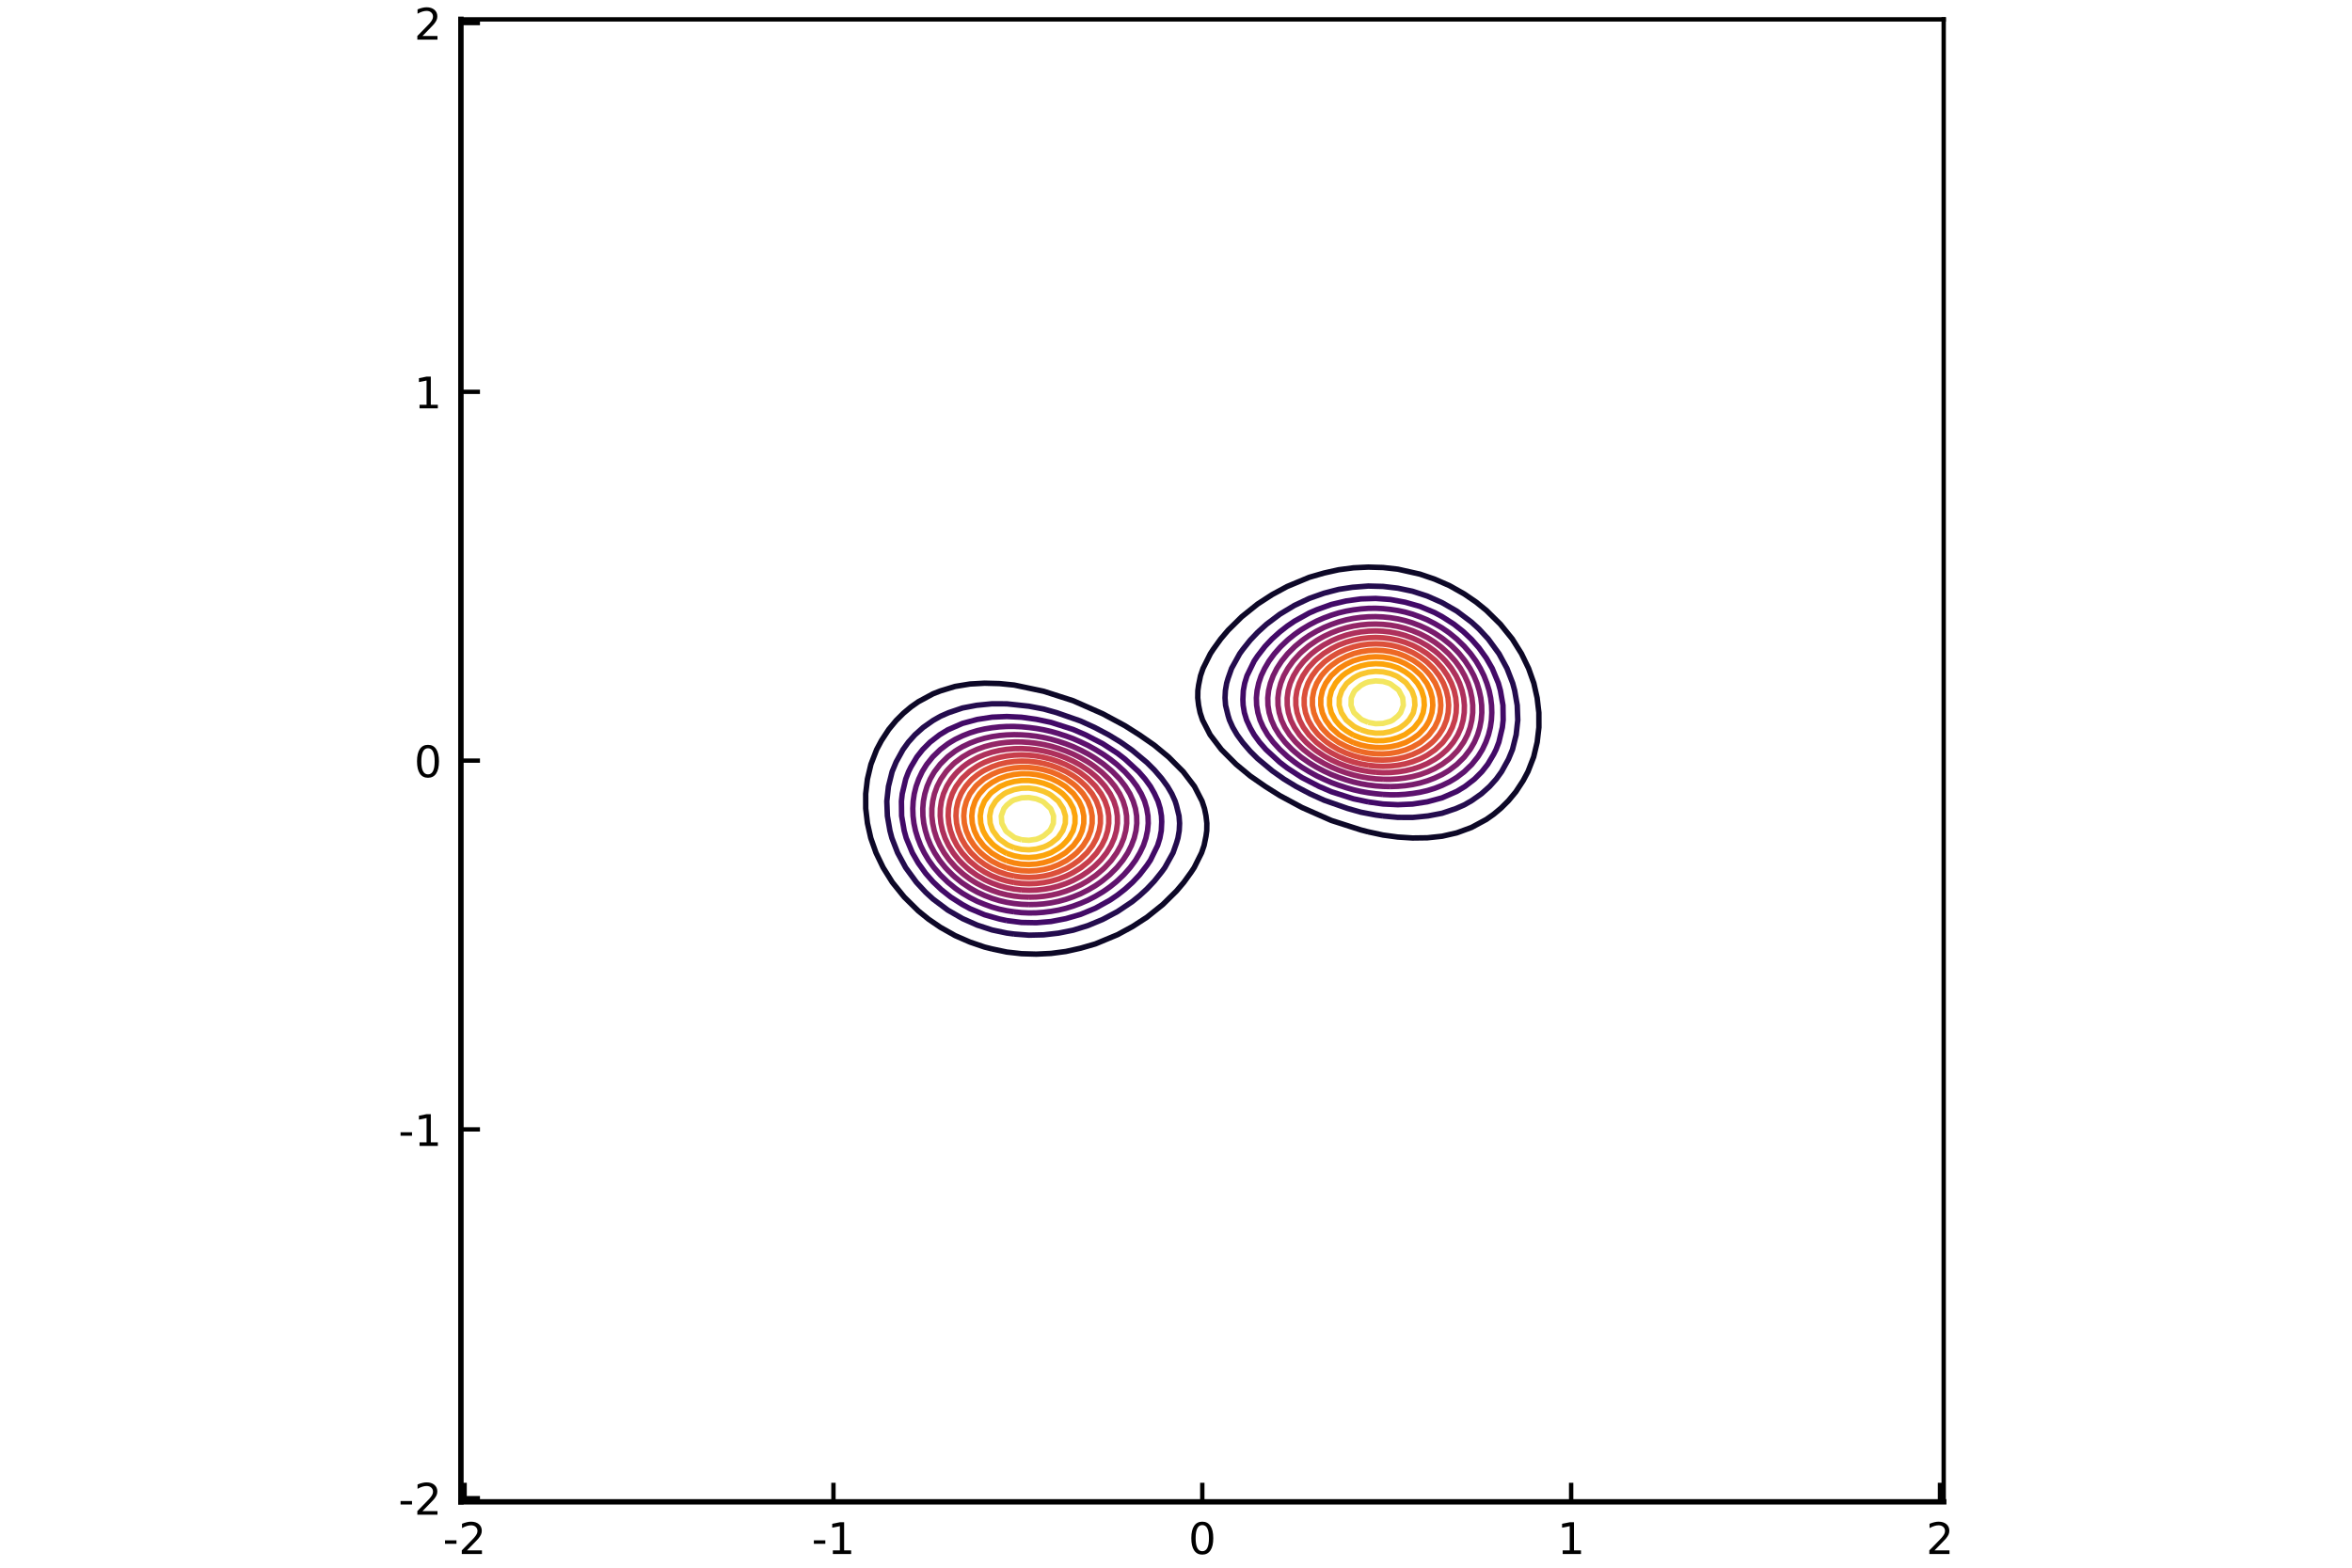 <?xml version="1.0" encoding="utf-8" standalone="no"?>
<!DOCTYPE svg PUBLIC "-//W3C//DTD SVG 1.1//EN"
  "http://www.w3.org/Graphics/SVG/1.1/DTD/svg11.dtd">
<!-- Created with matplotlib (https://matplotlib.org/) -->
<svg height="288pt" version="1.1" viewBox="0 0 432 288" width="432pt" xmlns="http://www.w3.org/2000/svg" xmlns:xlink="http://www.w3.org/1999/xlink">
 <defs>
  <style type="text/css">
*{stroke-linecap:butt;stroke-linejoin:round;}
  </style>
 </defs>
 <g id="figure_1">
  <g id="patch_1">
   <path d="M 0 288 
L 432 288 
L 432 0 
L 0 0 
z
" style="fill:#ffffff;"/>
  </g>
  <g id="axes_1">
   <g id="patch_2">
    <path d="M 84.657 275.905 
L 357.004 275.905 
L 357.004 3.558 
L 84.657 3.558 
z
" style="fill:#ffffff;"/>
   </g>
   <g id="LineCollection_1">
    <path clip-path="url(#pd4a6c0d72e)" d="M 352.939 126.86 
" style="fill:none;stroke:#000004;"/>
   </g>
   <g id="LineCollection_2">
    <path clip-path="url(#pd4a6c0d72e)" d="M 182.214 174.329 
L 184.924 174.901 
L 187.634 175.204 
L 190.344 175.283 
L 193.054 175.152 
L 195.764 174.797 
L 198.474 174.194 
L 201.184 173.409 
L 205.249 171.717 
L 208.014 170.218 
L 210.669 168.498 
L 213.591 166.154 
L 216.088 163.686 
L 217.443 162.085 
L 218.798 160.207 
L 219.345 159.379 
L 220.697 156.669 
L 221.162 155.314 
L 221.508 153.618 
L 221.648 152.604 
L 221.667 151.249 
L 221.508 149.87 
L 221.234 148.539 
L 220.786 147.184 
L 219.391 144.474 
L 217.326 141.764 
L 214.622 139.054 
L 212.023 136.904 
L 209.261 134.989 
L 206.604 133.31 
L 202.539 131.125 
L 197.119 128.734 
L 191.699 126.995 
L 186.279 125.849 
L 183.569 125.579 
L 180.859 125.508 
L 178.149 125.661 
L 175.44 126.102 
L 172.73 126.928 
L 171.375 127.458 
L 168.665 128.923 
L 167.31 129.877 
L 165.955 131.013 
L 164.6 132.361 
L 163.245 133.997 
L 161.89 136.066 
L 161.019 137.699 
L 159.967 140.409 
L 159.323 143.119 
L 159.006 145.829 
L 159.011 148.539 
L 159.329 151.249 
L 159.938 153.959 
L 160.899 156.669 
L 162.207 159.379 
L 163.899 162.089 
L 166.089 164.799 
L 168.665 167.339 
L 170.547 168.863 
L 172.73 170.355 
L 175.44 171.882 
L 178.149 173.064 
L 180.859 173.991 
L 182.214 174.329 
L 182.214 174.329 
" style="fill:none;stroke:#0d0827;"/>
    <path clip-path="url(#pd4a6c0d72e)" d="M 251.317 152.819 
L 254.027 153.406 
L 256.737 153.774 
L 259.447 153.946 
L 262.157 153.91 
L 264.867 153.624 
L 267.577 153.002 
L 270.287 152.006 
L 272.997 150.541 
L 274.352 149.586 
L 275.707 148.451 
L 277.062 147.102 
L 278.417 145.467 
L 279.772 143.397 
L 280.643 141.764 
L 281.695 139.054 
L 282.338 136.344 
L 282.656 133.634 
L 282.65 130.925 
L 282.333 128.215 
L 281.724 125.505 
L 280.762 122.795 
L 279.455 120.085 
L 277.762 117.375 
L 275.572 114.665 
L 272.997 112.125 
L 271.114 110.6 
L 268.932 109.108 
L 266.222 107.582 
L 263.512 106.399 
L 260.802 105.472 
L 256.737 104.562 
L 254.027 104.26 
L 251.317 104.181 
L 248.607 104.311 
L 245.897 104.667 
L 243.188 105.27 
L 240.478 106.055 
L 236.413 107.747 
L 233.647 109.245 
L 230.993 110.965 
L 228.071 113.31 
L 225.573 115.777 
L 224.218 117.378 
L 222.863 119.256 
L 222.317 120.085 
L 220.965 122.795 
L 220.5 124.15 
L 220.153 125.845 
L 220.014 126.86 
L 219.994 128.215 
L 220.153 129.593 
L 220.427 130.925 
L 220.875 132.28 
L 222.27 134.989 
L 224.335 137.699 
L 227.039 140.409 
L 229.638 142.559 
L 232.4 144.474 
L 235.058 146.154 
L 239.123 148.339 
L 244.543 150.73 
L 249.962 152.468 
L 251.317 152.819 
L 251.317 152.819 
" style="fill:none;stroke:#0d0827;"/>
   </g>
   <g id="LineCollection_3">
    <path clip-path="url(#pd4a6c0d72e)" d="M 186.279 171.592 
L 188.989 171.801 
L 191.699 171.737 
L 194.409 171.428 
L 197.119 170.882 
L 199.829 170.036 
L 202.539 168.907 
L 205.249 167.464 
L 207.959 165.645 
L 209.314 164.545 
L 210.669 163.299 
L 212.023 161.868 
L 213.378 160.175 
L 213.955 159.379 
L 215.457 156.669 
L 216.088 154.878 
L 216.358 153.959 
L 216.591 152.604 
L 216.658 151.249 
L 216.557 149.894 
L 216.088 147.985 
L 215.841 147.184 
L 215.235 145.829 
L 214.44 144.474 
L 213.378 143.018 
L 212.023 141.444 
L 210.669 140.094 
L 207.959 137.835 
L 205.841 136.344 
L 203.617 134.989 
L 201.051 133.634 
L 198.474 132.459 
L 194.087 130.925 
L 191.699 130.254 
L 188.989 129.738 
L 184.924 129.303 
L 182.214 129.29 
L 179.373 129.57 
L 176.794 130.061 
L 174.245 130.925 
L 172.73 131.588 
L 171.375 132.362 
L 169.566 133.634 
L 168.053 134.989 
L 166.84 136.344 
L 165.86 137.699 
L 164.6 139.98 
L 163.861 141.764 
L 163.183 144.474 
L 162.885 147.184 
L 162.987 149.894 
L 163.456 152.604 
L 163.817 153.959 
L 164.869 156.669 
L 166.338 159.379 
L 168.322 162.089 
L 170.02 163.921 
L 171.375 165.162 
L 174.085 167.197 
L 176.794 168.754 
L 179.504 169.957 
L 182.214 170.843 
L 184.924 171.412 
L 186.279 171.592 
L 186.279 171.592 
" style="fill:none;stroke:#240c4e;"/>
    <path clip-path="url(#pd4a6c0d72e)" d="M 254.027 149.905 
L 256.737 150.16 
L 259.447 150.173 
L 262.288 149.894 
L 264.867 149.403 
L 267.416 148.539 
L 268.932 147.875 
L 270.287 147.102 
L 272.095 145.829 
L 273.608 144.474 
L 274.822 143.119 
L 275.801 141.764 
L 277.062 139.483 
L 277.801 137.699 
L 278.479 134.989 
L 278.776 132.28 
L 278.675 129.57 
L 278.206 126.86 
L 277.844 125.505 
L 276.792 122.795 
L 275.323 120.085 
L 273.34 117.375 
L 271.642 115.543 
L 270.287 114.301 
L 267.577 112.267 
L 264.867 110.709 
L 262.157 109.506 
L 259.447 108.621 
L 256.737 108.052 
L 254.027 107.732 
L 251.317 107.661 
L 248.4 107.89 
L 245.897 108.272 
L 243.188 108.973 
L 240.478 109.936 
L 237.768 111.215 
L 235.058 112.847 
L 232.646 114.665 
L 230.993 116.164 
L 229.638 117.595 
L 228.283 119.289 
L 227.706 120.085 
L 226.205 122.795 
L 225.573 124.586 
L 225.303 125.505 
L 225.071 126.86 
L 225.004 128.215 
L 225.104 129.57 
L 225.573 131.478 
L 225.82 132.28 
L 226.427 133.634 
L 227.222 134.989 
L 228.283 136.445 
L 229.638 138.02 
L 230.993 139.37 
L 233.703 141.628 
L 235.821 143.119 
L 238.044 144.474 
L 240.611 145.829 
L 243.188 147.005 
L 247.574 148.539 
L 249.962 149.21 
L 252.672 149.726 
L 254.027 149.905 
L 254.027 149.905 
" style="fill:none;stroke:#240c4e;"/>
   </g>
   <g id="LineCollection_4">
    <path clip-path="url(#pd4a6c0d72e)" d="M 184.924 169.119 
L 187.634 169.464 
L 190.344 169.516 
L 193.054 169.288 
L 195.764 168.767 
L 198.474 167.98 
L 201.184 166.854 
L 203.894 165.35 
L 205.249 164.428 
L 206.604 163.368 
L 208.023 162.089 
L 209.314 160.716 
L 210.669 158.964 
L 211.302 158.024 
L 212.624 155.314 
L 213.043 153.959 
L 213.297 152.604 
L 213.378 150.949 
L 213.33 149.894 
L 213.101 148.539 
L 212.691 147.184 
L 212.023 145.743 
L 211.306 144.474 
L 210.323 143.119 
L 209.14 141.764 
L 206.604 139.429 
L 205.249 138.386 
L 202.539 136.626 
L 199.373 134.989 
L 197.119 134.017 
L 193.054 132.714 
L 190.344 132.144 
L 187.634 131.764 
L 184.924 131.63 
L 182.214 131.749 
L 179.504 132.165 
L 176.794 132.892 
L 174.085 134.075 
L 172.582 134.989 
L 170.827 136.344 
L 169.474 137.699 
L 168.407 139.054 
L 167.31 140.897 
L 166.878 141.764 
L 166.359 143.119 
L 165.718 145.829 
L 165.568 147.184 
L 165.605 149.894 
L 166.074 152.604 
L 166.451 153.959 
L 167.577 156.669 
L 168.665 158.556 
L 170.02 160.449 
L 171.375 161.992 
L 172.904 163.444 
L 174.621 164.799 
L 176.738 166.154 
L 178.149 166.923 
L 180.859 168.06 
L 183.569 168.828 
L 184.924 169.119 
L 184.924 169.119 
" style="fill:none;stroke:#420a67;"/>
    <path clip-path="url(#pd4a6c0d72e)" d="M 251.317 147.32 
L 254.027 147.7 
L 256.737 147.833 
L 259.447 147.714 
L 262.157 147.299 
L 264.867 146.572 
L 267.577 145.388 
L 269.079 144.474 
L 270.834 143.119 
L 272.188 141.764 
L 273.255 140.409 
L 274.352 138.567 
L 274.783 137.699 
L 275.303 136.344 
L 275.944 133.634 
L 276.094 132.28 
L 276.056 129.57 
L 275.588 126.86 
L 275.211 125.505 
L 274.085 122.795 
L 272.997 120.907 
L 271.642 119.014 
L 270.287 117.472 
L 268.758 116.02 
L 267.041 114.665 
L 264.924 113.31 
L 263.512 112.541 
L 260.802 111.404 
L 258.092 110.636 
L 255.382 110.134 
L 252.672 109.939 
L 249.962 110.026 
L 247.252 110.402 
L 244.543 111.045 
L 241.833 112.019 
L 240.478 112.609 
L 237.768 114.113 
L 236.413 115.035 
L 235.058 116.096 
L 233.638 117.375 
L 232.348 118.747 
L 230.993 120.499 
L 230.359 121.44 
L 229.037 124.15 
L 228.619 125.505 
L 228.365 126.86 
L 228.283 128.515 
L 228.332 129.57 
L 228.56 130.925 
L 228.97 132.28 
L 229.638 133.721 
L 230.356 134.989 
L 231.339 136.344 
L 232.522 137.699 
L 235.058 140.035 
L 236.413 141.077 
L 239.123 142.838 
L 242.288 144.474 
L 244.543 145.447 
L 248.607 146.749 
L 251.317 147.32 
L 251.317 147.32 
" style="fill:none;stroke:#420a67;"/>
   </g>
   <g id="LineCollection_5">
    <path clip-path="url(#pd4a6c0d72e)" d="M 186.279 167.511 
L 187.634 167.655 
L 188.989 167.717 
L 190.344 167.698 
L 191.699 167.6 
L 192.393 167.508 
L 193.054 167.429 
L 194.409 167.192 
L 195.764 166.87 
L 197.119 166.454 
L 197.92 166.154 
L 198.474 165.952 
L 199.829 165.366 
L 200.922 164.799 
L 201.184 164.661 
L 202.539 163.855 
L 203.146 163.444 
L 203.894 162.908 
L 204.917 162.089 
L 205.249 161.798 
L 206.371 160.734 
L 206.604 160.483 
L 207.58 159.379 
L 207.959 158.871 
L 208.579 158.024 
L 209.314 156.771 
L 209.374 156.669 
L 210.02 155.314 
L 210.475 153.959 
L 210.669 153.04 
L 210.767 152.604 
L 210.899 151.249 
L 210.852 149.894 
L 210.669 148.832 
L 210.622 148.539 
L 210.227 147.184 
L 209.626 145.829 
L 209.314 145.307 
L 208.83 144.474 
L 207.959 143.312 
L 207.814 143.119 
L 206.604 141.792 
L 206.578 141.764 
L 205.249 140.539 
L 205.1 140.409 
L 203.894 139.458 
L 203.335 139.054 
L 202.539 138.511 
L 201.204 137.699 
L 201.184 137.688 
L 199.829 136.935 
L 198.579 136.344 
L 198.474 136.293 
L 197.119 135.698 
L 195.764 135.2 
L 195.091 134.989 
L 194.409 134.758 
L 193.054 134.374 
L 191.699 134.065 
L 190.344 133.824 
L 188.989 133.648 
L 188.831 133.634 
L 187.634 133.517 
L 186.279 133.454 
L 184.924 133.461 
L 183.569 133.541 
L 182.759 133.634 
L 182.214 133.693 
L 180.859 133.912 
L 179.504 134.223 
L 178.149 134.642 
L 177.265 134.989 
L 176.794 135.175 
L 175.44 135.828 
L 174.573 136.344 
L 174.085 136.653 
L 172.73 137.682 
L 172.709 137.699 
L 171.375 138.988 
L 171.313 139.054 
L 170.231 140.409 
L 170.02 140.734 
L 169.386 141.764 
L 168.748 143.119 
L 168.665 143.352 
L 168.26 144.474 
L 167.925 145.829 
L 167.728 147.184 
L 167.656 148.539 
L 167.703 149.894 
L 167.866 151.249 
L 168.151 152.604 
L 168.568 153.959 
L 168.665 154.201 
L 169.09 155.314 
L 169.759 156.669 
L 170.02 157.106 
L 170.567 158.024 
L 171.375 159.143 
L 171.55 159.379 
L 172.722 160.734 
L 172.73 160.742 
L 174.085 162.056 
L 174.122 162.089 
L 175.44 163.166 
L 175.826 163.444 
L 176.794 164.111 
L 177.971 164.799 
L 178.149 164.902 
L 179.504 165.592 
L 180.859 166.146 
L 180.88 166.154 
L 182.214 166.637 
L 183.569 167.02 
L 184.924 167.307 
L 186.264 167.508 
L 186.279 167.511 
" style="fill:none;stroke:#5d126e;"/>
    <path clip-path="url(#pd4a6c0d72e)" d="M 254.027 145.946 
L 255.382 146.01 
L 256.737 146.003 
L 258.092 145.923 
L 258.903 145.829 
L 259.447 145.771 
L 260.802 145.551 
L 262.157 145.24 
L 263.512 144.821 
L 264.397 144.474 
L 264.867 144.289 
L 266.222 143.635 
L 267.089 143.119 
L 267.577 142.811 
L 268.932 141.782 
L 268.952 141.764 
L 270.287 140.476 
L 270.348 140.409 
L 271.43 139.054 
L 271.642 138.729 
L 272.276 137.699 
L 272.913 136.344 
L 272.997 136.112 
L 273.401 134.989 
L 273.737 133.634 
L 273.934 132.28 
L 274.005 130.925 
L 273.959 129.57 
L 273.795 128.215 
L 273.51 126.86 
L 273.093 125.505 
L 272.997 125.263 
L 272.572 124.15 
L 271.902 122.795 
L 271.642 122.358 
L 271.095 121.44 
L 270.287 120.321 
L 270.111 120.085 
L 268.94 118.73 
L 268.932 118.722 
L 267.577 117.408 
L 267.54 117.375 
L 266.222 116.297 
L 265.836 116.02 
L 264.867 115.352 
L 263.69 114.665 
L 263.512 114.562 
L 262.157 113.871 
L 260.802 113.317 
L 260.781 113.31 
L 259.447 112.826 
L 258.092 112.444 
L 256.737 112.156 
L 255.397 111.955 
L 255.382 111.953 
L 254.027 111.809 
L 252.672 111.747 
L 251.317 111.765 
L 249.962 111.864 
L 249.269 111.955 
L 248.607 112.034 
L 247.252 112.271 
L 245.897 112.593 
L 244.543 113.01 
L 243.742 113.31 
L 243.188 113.512 
L 241.833 114.097 
L 240.74 114.665 
L 240.478 114.803 
L 239.123 115.609 
L 238.516 116.02 
L 237.768 116.556 
L 236.745 117.375 
L 236.413 117.666 
L 235.291 118.73 
L 235.058 118.981 
L 234.082 120.085 
L 233.703 120.593 
L 233.083 121.44 
L 232.348 122.692 
L 232.287 122.795 
L 231.642 124.15 
L 231.187 125.505 
L 230.993 126.424 
L 230.895 126.86 
L 230.762 128.215 
L 230.81 129.57 
L 230.993 130.632 
L 231.039 130.925 
L 231.434 132.28 
L 232.036 133.634 
L 232.348 134.156 
L 232.831 134.989 
L 233.703 136.151 
L 233.847 136.344 
L 235.058 137.672 
L 235.084 137.699 
L 236.413 138.925 
L 236.561 139.054 
L 237.768 140.005 
L 238.326 140.409 
L 239.123 140.953 
L 240.458 141.764 
L 240.478 141.776 
L 241.833 142.528 
L 243.082 143.119 
L 243.188 143.17 
L 244.543 143.765 
L 245.897 144.263 
L 246.57 144.474 
L 247.252 144.705 
L 248.607 145.09 
L 249.962 145.399 
L 251.317 145.639 
L 252.672 145.816 
L 252.83 145.829 
L 254.027 145.946 
" style="fill:none;stroke:#5d126e;"/>
   </g>
   <g id="LineCollection_6">
    <path clip-path="url(#pd4a6c0d72e)" d="M 188.989 166.181 
L 190.344 166.154 
L 190.346 166.154 
L 191.699 166.05 
L 193.054 165.863 
L 194.409 165.59 
L 195.764 165.22 
L 196.973 164.799 
L 197.119 164.749 
L 198.474 164.196 
L 199.829 163.513 
L 199.952 163.444 
L 201.184 162.718 
L 202.102 162.089 
L 202.539 161.766 
L 203.785 160.734 
L 203.894 160.633 
L 205.143 159.379 
L 205.249 159.255 
L 206.249 158.024 
L 206.604 157.487 
L 207.136 156.669 
L 207.816 155.314 
L 207.959 154.927 
L 208.326 153.959 
L 208.654 152.604 
L 208.802 151.249 
L 208.771 149.894 
L 208.554 148.539 
L 208.138 147.184 
L 207.959 146.792 
L 207.532 145.829 
L 206.701 144.474 
L 206.604 144.348 
L 205.652 143.119 
L 205.249 142.692 
L 204.34 141.764 
L 203.894 141.37 
L 202.728 140.409 
L 202.539 140.267 
L 201.184 139.326 
L 200.75 139.054 
L 199.829 138.505 
L 198.474 137.801 
L 198.255 137.699 
L 197.119 137.173 
L 195.764 136.643 
L 194.855 136.344 
L 194.409 136.19 
L 193.054 135.799 
L 191.699 135.49 
L 190.344 135.255 
L 188.989 135.09 
L 187.634 134.994 
L 187.425 134.989 
L 186.279 134.963 
L 185.49 134.989 
L 184.924 135.007 
L 183.569 135.124 
L 182.214 135.322 
L 180.859 135.614 
L 179.504 136.013 
L 178.628 136.344 
L 178.149 136.529 
L 176.794 137.172 
L 175.897 137.699 
L 175.44 137.989 
L 174.085 139.021 
L 174.046 139.054 
L 172.73 140.357 
L 172.682 140.409 
L 171.645 141.764 
L 171.375 142.21 
L 170.855 143.119 
L 170.274 144.474 
L 170.02 145.316 
L 169.865 145.829 
L 169.604 147.184 
L 169.49 148.539 
L 169.514 149.894 
L 169.671 151.249 
L 169.967 152.604 
L 170.02 152.77 
L 170.381 153.959 
L 170.944 155.314 
L 171.375 156.125 
L 171.664 156.669 
L 172.552 158.024 
L 172.73 158.255 
L 173.632 159.379 
L 174.085 159.866 
L 174.956 160.734 
L 175.44 161.167 
L 176.592 162.089 
L 176.794 162.24 
L 178.149 163.14 
L 178.686 163.444 
L 179.504 163.897 
L 180.859 164.52 
L 181.6 164.799 
L 182.214 165.035 
L 183.569 165.454 
L 184.924 165.768 
L 186.279 165.989 
L 187.634 166.124 
L 188.363 166.154 
L 188.989 166.181 
" style="fill:none;stroke:#781c6d;"/>
    <path clip-path="url(#pd4a6c0d72e)" d="M 255.382 144.501 
L 256.172 144.474 
L 256.737 144.456 
L 258.092 144.34 
L 259.447 144.141 
L 260.802 143.85 
L 262.157 143.45 
L 263.033 143.119 
L 263.512 142.935 
L 264.867 142.292 
L 265.764 141.764 
L 266.222 141.474 
L 267.577 140.443 
L 267.616 140.409 
L 268.932 139.107 
L 268.979 139.054 
L 270.017 137.699 
L 270.287 137.253 
L 270.807 136.344 
L 271.388 134.989 
L 271.642 134.147 
L 271.796 133.634 
L 272.057 132.28 
L 272.171 130.925 
L 272.148 129.57 
L 271.99 128.215 
L 271.694 126.86 
L 271.642 126.694 
L 271.28 125.505 
L 270.718 124.15 
L 270.287 123.339 
L 269.998 122.795 
L 269.11 121.44 
L 268.932 121.208 
L 268.029 120.085 
L 267.577 119.597 
L 266.705 118.73 
L 266.222 118.297 
L 265.069 117.375 
L 264.867 117.224 
L 263.512 116.324 
L 262.976 116.02 
L 262.157 115.567 
L 260.802 114.943 
L 260.062 114.665 
L 259.447 114.429 
L 258.092 114.009 
L 256.737 113.695 
L 255.382 113.474 
L 254.027 113.339 
L 253.298 113.31 
L 252.672 113.282 
L 251.317 113.31 
L 251.315 113.31 
L 249.962 113.414 
L 248.607 113.6 
L 247.252 113.874 
L 245.897 114.243 
L 244.688 114.665 
L 244.543 114.715 
L 243.188 115.268 
L 241.833 115.95 
L 241.71 116.02 
L 240.478 116.745 
L 239.559 117.375 
L 239.123 117.698 
L 237.876 118.73 
L 237.768 118.831 
L 236.518 120.085 
L 236.413 120.209 
L 235.412 121.44 
L 235.058 121.976 
L 234.526 122.795 
L 233.845 124.15 
L 233.703 124.537 
L 233.336 125.505 
L 233.007 126.86 
L 232.859 128.215 
L 232.891 129.57 
L 233.107 130.925 
L 233.523 132.28 
L 233.703 132.671 
L 234.129 133.634 
L 234.961 134.989 
L 235.058 135.116 
L 236.01 136.344 
L 236.413 136.772 
L 237.322 137.699 
L 237.768 138.094 
L 238.933 139.054 
L 239.123 139.196 
L 240.478 140.138 
L 240.912 140.409 
L 241.833 140.959 
L 243.188 141.663 
L 243.406 141.764 
L 244.543 142.29 
L 245.897 142.82 
L 246.806 143.119 
L 247.252 143.273 
L 248.607 143.664 
L 249.962 143.974 
L 251.317 144.209 
L 252.672 144.373 
L 254.027 144.47 
L 254.236 144.474 
L 255.382 144.501 
" style="fill:none;stroke:#781c6d;"/>
   </g>
   <g id="LineCollection_7">
    <path clip-path="url(#pd4a6c0d72e)" d="M 188.989 164.818 
L 189.71 164.799 
L 190.344 164.783 
L 191.699 164.662 
L 193.054 164.45 
L 194.409 164.141 
L 195.764 163.726 
L 196.502 163.444 
L 197.119 163.205 
L 198.474 162.571 
L 199.335 162.089 
L 199.829 161.796 
L 201.184 160.865 
L 201.356 160.734 
L 202.539 159.73 
L 202.915 159.379 
L 203.894 158.316 
L 204.146 158.024 
L 205.117 156.669 
L 205.249 156.436 
L 205.874 155.314 
L 206.417 153.959 
L 206.604 153.237 
L 206.773 152.604 
L 206.944 151.249 
L 206.922 149.894 
L 206.702 148.539 
L 206.604 148.227 
L 206.288 147.184 
L 205.656 145.829 
L 205.249 145.188 
L 204.791 144.474 
L 203.894 143.385 
L 203.666 143.119 
L 202.539 142.027 
L 202.247 141.764 
L 201.184 140.925 
L 200.461 140.409 
L 199.829 139.996 
L 198.474 139.211 
L 198.168 139.054 
L 197.119 138.535 
L 195.764 137.967 
L 195.004 137.699 
L 194.409 137.487 
L 193.054 137.086 
L 191.699 136.773 
L 190.344 136.542 
L 188.989 136.387 
L 188.258 136.344 
L 187.634 136.305 
L 186.279 136.302 
L 185.565 136.344 
L 184.924 136.381 
L 183.569 136.542 
L 182.214 136.798 
L 180.859 137.16 
L 179.504 137.648 
L 179.386 137.699 
L 178.149 138.263 
L 176.796 139.054 
L 176.794 139.055 
L 175.44 140.068 
L 175.052 140.409 
L 174.085 141.406 
L 173.775 141.764 
L 172.827 143.119 
L 172.73 143.297 
L 172.122 144.474 
L 171.629 145.829 
L 171.375 146.934 
L 171.317 147.184 
L 171.159 148.539 
L 171.157 149.894 
L 171.306 151.249 
L 171.375 151.563 
L 171.594 152.604 
L 172.031 153.959 
L 172.638 155.314 
L 172.73 155.478 
L 173.408 156.669 
L 174.085 157.621 
L 174.385 158.024 
L 175.44 159.213 
L 175.599 159.379 
L 176.794 160.469 
L 177.122 160.734 
L 178.149 161.494 
L 179.093 162.089 
L 179.504 162.336 
L 180.859 163.029 
L 181.862 163.444 
L 182.214 163.589 
L 183.569 164.043 
L 184.924 164.382 
L 186.279 164.619 
L 187.634 164.762 
L 188.545 164.799 
L 188.989 164.818 
" style="fill:none;stroke:#942667;"/>
    <path clip-path="url(#pd4a6c0d72e)" d="M 254.027 143.159 
L 255.382 143.162 
L 256.096 143.119 
L 256.737 143.083 
L 258.092 142.921 
L 259.447 142.666 
L 260.802 142.303 
L 262.157 141.816 
L 262.276 141.764 
L 263.512 141.2 
L 264.865 140.409 
L 264.867 140.408 
L 266.222 139.395 
L 266.61 139.054 
L 267.577 138.058 
L 267.886 137.699 
L 268.835 136.344 
L 268.932 136.167 
L 269.54 134.989 
L 270.032 133.634 
L 270.287 132.53 
L 270.345 132.28 
L 270.502 130.925 
L 270.504 129.57 
L 270.356 128.215 
L 270.287 127.9 
L 270.068 126.86 
L 269.631 125.505 
L 269.024 124.15 
L 268.932 123.986 
L 268.254 122.795 
L 267.577 121.842 
L 267.277 121.44 
L 266.222 120.251 
L 266.062 120.085 
L 264.867 118.995 
L 264.539 118.73 
L 263.512 117.97 
L 262.569 117.375 
L 262.157 117.128 
L 260.802 116.434 
L 259.799 116.02 
L 259.447 115.875 
L 258.092 115.421 
L 256.737 115.082 
L 255.382 114.844 
L 254.027 114.701 
L 253.116 114.665 
L 252.672 114.646 
L 251.952 114.665 
L 251.317 114.681 
L 249.962 114.802 
L 248.607 115.014 
L 247.252 115.323 
L 245.897 115.738 
L 245.159 116.02 
L 244.543 116.258 
L 243.188 116.893 
L 242.326 117.375 
L 241.833 117.668 
L 240.478 118.599 
L 240.305 118.73 
L 239.123 119.733 
L 238.747 120.085 
L 237.768 121.148 
L 237.515 121.44 
L 236.544 122.795 
L 236.413 123.028 
L 235.787 124.15 
L 235.245 125.505 
L 235.058 126.226 
L 234.889 126.86 
L 234.717 128.215 
L 234.739 129.57 
L 234.96 130.925 
L 235.058 131.236 
L 235.373 132.28 
L 236.005 133.634 
L 236.413 134.275 
L 236.87 134.989 
L 237.768 136.079 
L 237.995 136.344 
L 239.123 137.436 
L 239.414 137.699 
L 240.478 138.539 
L 241.201 139.054 
L 241.833 139.468 
L 243.188 140.252 
L 243.493 140.409 
L 244.543 140.928 
L 245.897 141.496 
L 246.658 141.764 
L 247.252 141.977 
L 248.607 142.377 
L 249.962 142.69 
L 251.317 142.922 
L 252.672 143.077 
L 253.403 143.119 
L 254.027 143.159 
" style="fill:none;stroke:#942667;"/>
   </g>
   <g id="LineCollection_8">
    <path clip-path="url(#pd4a6c0d72e)" d="M 187.634 163.502 
L 188.989 163.559 
L 190.344 163.515 
L 191.01 163.444 
L 191.699 163.372 
L 193.054 163.133 
L 194.409 162.786 
L 195.764 162.322 
L 196.315 162.089 
L 197.119 161.735 
L 198.474 161.008 
L 198.914 160.734 
L 199.829 160.109 
L 200.758 159.379 
L 201.184 158.996 
L 202.162 158.024 
L 202.539 157.573 
L 203.248 156.669 
L 203.894 155.613 
L 204.071 155.314 
L 204.673 153.959 
L 205.059 152.604 
L 205.242 151.249 
L 205.229 149.894 
L 205.014 148.539 
L 204.582 147.184 
L 203.91 145.829 
L 203.894 145.805 
L 202.994 144.474 
L 202.539 143.949 
L 201.78 143.119 
L 201.184 142.576 
L 200.21 141.764 
L 199.829 141.484 
L 198.474 140.592 
L 198.16 140.409 
L 197.119 139.847 
L 195.764 139.227 
L 195.316 139.054 
L 194.409 138.711 
L 193.054 138.294 
L 191.699 137.972 
L 190.344 137.739 
L 189.983 137.699 
L 188.989 137.585 
L 187.634 137.518 
L 186.279 137.541 
L 184.924 137.657 
L 184.651 137.699 
L 183.569 137.866 
L 182.214 138.181 
L 180.859 138.619 
L 179.827 139.054 
L 179.504 139.2 
L 178.149 139.95 
L 177.47 140.409 
L 176.794 140.93 
L 175.873 141.764 
L 175.44 142.238 
L 174.722 143.119 
L 174.085 144.134 
L 173.886 144.474 
L 173.295 145.829 
L 172.915 147.184 
L 172.73 148.465 
L 172.719 148.539 
L 172.69 149.894 
L 172.73 150.286 
L 172.823 151.249 
L 173.117 152.604 
L 173.581 153.959 
L 174.085 155.017 
L 174.228 155.314 
L 175.072 156.669 
L 175.44 157.15 
L 176.155 158.024 
L 176.794 158.685 
L 177.539 159.379 
L 178.149 159.882 
L 179.343 160.734 
L 179.504 160.84 
L 180.859 161.613 
L 181.893 162.089 
L 182.214 162.232 
L 183.569 162.724 
L 184.924 163.091 
L 186.279 163.347 
L 187.137 163.444 
L 187.634 163.502 
" style="fill:none;stroke:#ae305c;"/>
    <path clip-path="url(#pd4a6c0d72e)" d="M 252.672 141.878 
L 254.027 141.945 
L 255.382 141.923 
L 256.737 141.807 
L 257.01 141.764 
L 258.092 141.597 
L 259.447 141.282 
L 260.802 140.844 
L 261.834 140.409 
L 262.157 140.264 
L 263.512 139.514 
L 264.191 139.054 
L 264.867 138.534 
L 265.788 137.699 
L 266.222 137.225 
L 266.94 136.344 
L 267.577 135.33 
L 267.775 134.989 
L 268.367 133.634 
L 268.746 132.28 
L 268.932 130.999 
L 268.943 130.925 
L 268.972 129.57 
L 268.932 129.177 
L 268.838 128.215 
L 268.544 126.86 
L 268.081 125.505 
L 267.577 124.446 
L 267.433 124.15 
L 266.59 122.795 
L 266.222 122.314 
L 265.506 121.44 
L 264.867 120.778 
L 264.122 120.085 
L 263.512 119.582 
L 262.318 118.73 
L 262.157 118.624 
L 260.802 117.851 
L 259.768 117.375 
L 259.447 117.232 
L 258.092 116.74 
L 256.737 116.372 
L 255.382 116.117 
L 254.525 116.02 
L 254.027 115.962 
L 252.672 115.905 
L 251.317 115.949 
L 250.652 116.02 
L 249.962 116.091 
L 248.607 116.331 
L 247.252 116.678 
L 245.897 117.142 
L 245.346 117.375 
L 244.543 117.729 
L 243.188 118.455 
L 242.748 118.73 
L 241.833 119.354 
L 240.903 120.085 
L 240.478 120.467 
L 239.499 121.44 
L 239.123 121.89 
L 238.413 122.795 
L 237.768 123.851 
L 237.59 124.15 
L 236.988 125.505 
L 236.603 126.86 
L 236.419 128.215 
L 236.433 129.57 
L 236.648 130.925 
L 237.079 132.28 
L 237.752 133.634 
L 237.768 133.659 
L 238.668 134.989 
L 239.123 135.515 
L 239.881 136.344 
L 240.478 136.887 
L 241.451 137.699 
L 241.833 137.979 
L 243.188 138.872 
L 243.502 139.054 
L 244.543 139.617 
L 245.897 140.236 
L 246.345 140.409 
L 247.252 140.753 
L 248.607 141.169 
L 249.962 141.492 
L 251.317 141.725 
L 251.678 141.764 
L 252.672 141.878 
" style="fill:none;stroke:#ae305c;"/>
   </g>
   <g id="LineCollection_9">
    <path clip-path="url(#pd4a6c0d72e)" d="M 186.279 162.135 
L 187.634 162.304 
L 188.989 162.36 
L 190.344 162.307 
L 191.699 162.144 
L 191.976 162.089 
L 193.054 161.871 
L 194.409 161.48 
L 195.764 160.958 
L 196.238 160.734 
L 197.119 160.286 
L 198.474 159.446 
L 198.569 159.379 
L 199.829 158.371 
L 200.211 158.024 
L 201.184 156.971 
L 201.441 156.669 
L 202.358 155.314 
L 202.539 154.952 
L 203.019 153.959 
L 203.446 152.604 
L 203.653 151.249 
L 203.646 149.894 
L 203.42 148.539 
L 202.96 147.184 
L 202.539 146.375 
L 202.247 145.829 
L 201.251 144.474 
L 201.184 144.401 
L 199.914 143.119 
L 199.829 143.047 
L 198.474 142.003 
L 198.122 141.764 
L 197.119 141.158 
L 195.764 140.465 
L 195.636 140.409 
L 194.409 139.906 
L 193.054 139.461 
L 191.699 139.122 
L 191.322 139.054 
L 190.344 138.878 
L 188.989 138.73 
L 187.634 138.679 
L 186.279 138.726 
L 184.924 138.877 
L 183.995 139.054 
L 183.569 139.138 
L 182.214 139.52 
L 180.859 140.045 
L 180.12 140.409 
L 179.504 140.745 
L 178.149 141.665 
L 178.024 141.764 
L 176.794 142.922 
L 176.612 143.119 
L 175.613 144.474 
L 175.44 144.79 
L 174.912 145.829 
L 174.455 147.184 
L 174.209 148.539 
L 174.152 149.894 
L 174.276 151.249 
L 174.58 152.604 
L 175.074 153.959 
L 175.44 154.68 
L 175.773 155.314 
L 176.705 156.669 
L 176.794 156.776 
L 177.93 158.024 
L 178.149 158.23 
L 179.504 159.347 
L 179.549 159.379 
L 180.859 160.221 
L 181.844 160.734 
L 182.214 160.915 
L 183.569 161.454 
L 184.924 161.856 
L 186.053 162.089 
L 186.279 162.135 
" style="fill:none;stroke:#c73e4c;"/>
    <path clip-path="url(#pd4a6c0d72e)" d="M 251.317 140.586 
L 252.672 140.733 
L 254.027 140.784 
L 255.382 140.737 
L 256.737 140.587 
L 257.666 140.409 
L 258.092 140.325 
L 259.447 139.943 
L 260.802 139.419 
L 261.542 139.054 
L 262.157 138.718 
L 263.512 137.799 
L 263.638 137.699 
L 264.867 136.542 
L 265.049 136.344 
L 266.049 134.989 
L 266.222 134.673 
L 266.749 133.634 
L 267.206 132.28 
L 267.453 130.925 
L 267.509 129.57 
L 267.385 128.215 
L 267.081 126.86 
L 266.587 125.505 
L 266.222 124.784 
L 265.888 124.15 
L 264.956 122.795 
L 264.867 122.688 
L 263.732 121.44 
L 263.512 121.234 
L 262.157 120.116 
L 262.113 120.085 
L 260.802 119.243 
L 259.818 118.73 
L 259.447 118.548 
L 258.092 118.01 
L 256.737 117.608 
L 255.609 117.375 
L 255.382 117.328 
L 254.027 117.16 
L 252.672 117.104 
L 251.317 117.156 
L 249.962 117.32 
L 249.686 117.375 
L 248.607 117.592 
L 247.252 117.984 
L 245.897 118.506 
L 245.423 118.73 
L 244.543 119.177 
L 243.188 120.017 
L 243.092 120.085 
L 241.833 121.093 
L 241.45 121.44 
L 240.478 122.492 
L 240.221 122.795 
L 239.304 124.15 
L 239.123 124.512 
L 238.642 125.505 
L 238.215 126.86 
L 238.008 128.215 
L 238.016 129.57 
L 238.242 130.925 
L 238.701 132.28 
L 239.123 133.089 
L 239.414 133.634 
L 240.41 134.989 
L 240.478 135.063 
L 241.748 136.344 
L 241.833 136.416 
L 243.188 137.461 
L 243.54 137.699 
L 244.543 138.306 
L 245.897 138.999 
L 246.025 139.054 
L 247.252 139.558 
L 248.607 140.002 
L 249.962 140.342 
L 250.339 140.409 
L 251.317 140.586 
" style="fill:none;stroke:#c73e4c;"/>
   </g>
   <g id="LineCollection_10">
    <path clip-path="url(#pd4a6c0d72e)" d="M 186.279 160.952 
L 187.634 161.131 
L 188.989 161.188 
L 190.344 161.126 
L 191.699 160.942 
L 192.622 160.734 
L 193.054 160.632 
L 194.409 160.185 
L 195.764 159.589 
L 196.156 159.379 
L 197.119 158.804 
L 198.202 158.024 
L 198.474 157.794 
L 199.637 156.669 
L 199.829 156.437 
L 200.676 155.314 
L 201.184 154.395 
L 201.412 153.959 
L 201.886 152.604 
L 202.118 151.249 
L 202.116 149.894 
L 201.875 148.539 
L 201.382 147.184 
L 201.184 146.826 
L 200.607 145.829 
L 199.829 144.85 
L 199.505 144.474 
L 198.474 143.523 
L 197.981 143.119 
L 197.119 142.519 
L 195.844 141.764 
L 195.764 141.722 
L 194.409 141.106 
L 193.054 140.618 
L 192.295 140.409 
L 191.699 140.252 
L 190.344 140 
L 188.989 139.856 
L 187.634 139.819 
L 186.279 139.891 
L 184.924 140.079 
L 183.569 140.394 
L 183.52 140.409 
L 182.214 140.858 
L 180.859 141.49 
L 180.388 141.764 
L 179.504 142.357 
L 178.575 143.119 
L 178.149 143.549 
L 177.356 144.474 
L 176.794 145.354 
L 176.519 145.829 
L 175.975 147.184 
L 175.672 148.539 
L 175.584 149.894 
L 175.7 151.249 
L 176.018 152.604 
L 176.548 153.959 
L 176.794 154.409 
L 177.318 155.314 
L 178.149 156.409 
L 178.367 156.669 
L 179.504 157.778 
L 179.795 158.024 
L 180.859 158.802 
L 181.817 159.379 
L 182.214 159.596 
L 183.569 160.196 
L 184.924 160.644 
L 185.31 160.734 
L 186.279 160.952 
" style="fill:none;stroke:#dc503a;"/>
    <path clip-path="url(#pd4a6c0d72e)" d="M 249.962 139.212 
L 251.317 139.464 
L 252.672 139.608 
L 254.027 139.645 
L 255.382 139.572 
L 256.737 139.384 
L 258.092 139.07 
L 258.142 139.054 
L 259.447 138.605 
L 260.802 137.973 
L 261.273 137.699 
L 262.157 137.106 
L 263.086 136.344 
L 263.512 135.914 
L 264.305 134.989 
L 264.867 134.11 
L 265.142 133.634 
L 265.686 132.28 
L 265.99 130.925 
L 266.078 129.57 
L 265.962 128.215 
L 265.643 126.86 
L 265.113 125.505 
L 264.867 125.054 
L 264.343 124.15 
L 263.512 123.055 
L 263.294 122.795 
L 262.157 121.686 
L 261.866 121.44 
L 260.802 120.662 
L 259.844 120.085 
L 259.447 119.867 
L 258.092 119.267 
L 256.737 118.82 
L 256.351 118.73 
L 255.382 118.512 
L 254.027 118.333 
L 252.672 118.276 
L 251.317 118.338 
L 249.962 118.521 
L 249.039 118.73 
L 248.607 118.831 
L 247.252 119.279 
L 245.897 119.874 
L 245.505 120.085 
L 244.543 120.66 
L 243.46 121.44 
L 243.188 121.669 
L 242.024 122.795 
L 241.833 123.027 
L 240.985 124.15 
L 240.478 125.069 
L 240.249 125.505 
L 239.776 126.86 
L 239.544 128.215 
L 239.546 129.57 
L 239.786 130.925 
L 240.279 132.28 
L 240.478 132.638 
L 241.054 133.634 
L 241.833 134.614 
L 242.156 134.989 
L 243.188 135.941 
L 243.681 136.344 
L 244.543 136.944 
L 245.818 137.699 
L 245.897 137.742 
L 247.252 138.358 
L 248.607 138.846 
L 249.366 139.054 
L 249.962 139.212 
" style="fill:none;stroke:#dc503a;"/>
   </g>
   <g id="LineCollection_11">
    <path clip-path="url(#pd4a6c0d72e)" d="M 184.924 159.424 
L 186.279 159.761 
L 187.634 159.956 
L 188.989 160.016 
L 190.344 159.942 
L 191.699 159.732 
L 193.054 159.383 
L 193.065 159.379 
L 194.409 158.86 
L 195.764 158.165 
L 195.992 158.024 
L 197.119 157.211 
L 197.753 156.669 
L 198.474 155.905 
L 198.969 155.314 
L 199.81 153.959 
L 199.829 153.913 
L 200.339 152.604 
L 200.6 151.249 
L 200.603 149.894 
L 200.344 148.539 
L 199.829 147.238 
L 199.806 147.184 
L 198.942 145.829 
L 198.474 145.29 
L 197.684 144.474 
L 197.119 144.006 
L 195.875 143.119 
L 195.764 143.051 
L 194.409 142.347 
L 193.054 141.793 
L 192.963 141.764 
L 191.699 141.399 
L 190.344 141.132 
L 188.989 140.987 
L 187.634 140.963 
L 186.279 141.064 
L 184.924 141.297 
L 183.569 141.675 
L 183.334 141.764 
L 182.214 142.244 
L 180.859 143.02 
L 180.717 143.119 
L 179.504 144.145 
L 179.178 144.474 
L 178.158 145.829 
L 178.149 145.845 
L 177.51 147.184 
L 177.14 148.539 
L 177.017 149.894 
L 177.126 151.249 
L 177.464 152.604 
L 178.042 153.959 
L 178.149 154.14 
L 178.91 155.314 
L 179.504 156.015 
L 180.133 156.669 
L 180.859 157.29 
L 181.886 158.024 
L 182.214 158.228 
L 183.569 158.914 
L 184.796 159.379 
L 184.924 159.424 
" style="fill:none;stroke:#ed6925;"/>
    <path clip-path="url(#pd4a6c0d72e)" d="M 249.962 138.065 
L 251.317 138.332 
L 252.672 138.477 
L 254.027 138.501 
L 255.382 138.4 
L 256.737 138.167 
L 258.092 137.789 
L 258.328 137.699 
L 259.447 137.22 
L 260.802 136.444 
L 260.945 136.344 
L 262.157 135.319 
L 262.484 134.989 
L 263.504 133.634 
L 263.512 133.619 
L 264.151 132.28 
L 264.521 130.925 
L 264.644 129.57 
L 264.536 128.215 
L 264.197 126.86 
L 263.62 125.505 
L 263.512 125.324 
L 262.751 124.15 
L 262.157 123.448 
L 261.528 122.795 
L 260.802 122.174 
L 259.775 121.44 
L 259.447 121.235 
L 258.092 120.55 
L 256.865 120.085 
L 256.737 120.04 
L 255.382 119.703 
L 254.027 119.507 
L 252.672 119.448 
L 251.317 119.522 
L 249.962 119.731 
L 248.607 120.081 
L 248.596 120.085 
L 247.252 120.604 
L 245.897 121.298 
L 245.67 121.44 
L 244.543 122.253 
L 243.908 122.795 
L 243.188 123.558 
L 242.692 124.15 
L 241.852 125.505 
L 241.833 125.551 
L 241.323 126.86 
L 241.062 128.215 
L 241.059 129.57 
L 241.318 130.925 
L 241.833 132.226 
L 241.855 132.28 
L 242.719 133.634 
L 243.188 134.173 
L 243.977 134.989 
L 244.543 135.458 
L 245.786 136.344 
L 245.897 136.413 
L 247.252 137.116 
L 248.607 137.671 
L 248.698 137.699 
L 249.962 138.065 
" style="fill:none;stroke:#ed6925;"/>
   </g>
   <g id="LineCollection_12">
    <path clip-path="url(#pd4a6c0d72e)" d="M 184.924 158.15 
L 186.279 158.531 
L 187.634 158.75 
L 188.989 158.814 
L 190.344 158.725 
L 191.699 158.48 
L 193.054 158.075 
L 193.178 158.024 
L 194.409 157.448 
L 195.675 156.669 
L 195.764 156.602 
L 197.119 155.371 
L 197.174 155.314 
L 198.149 153.959 
L 198.474 153.271 
L 198.763 152.604 
L 199.06 151.249 
L 199.067 149.894 
L 198.783 148.539 
L 198.474 147.824 
L 198.174 147.184 
L 197.192 145.829 
L 197.119 145.753 
L 195.764 144.533 
L 195.687 144.474 
L 194.409 143.685 
L 193.249 143.119 
L 193.054 143.036 
L 191.699 142.597 
L 190.344 142.302 
L 188.989 142.15 
L 187.634 142.139 
L 186.279 142.275 
L 184.924 142.567 
L 183.569 143.03 
L 183.375 143.119 
L 182.214 143.75 
L 181.198 144.474 
L 180.859 144.782 
L 179.91 145.829 
L 179.504 146.466 
L 179.105 147.184 
L 178.653 148.539 
L 178.488 149.894 
L 178.591 151.249 
L 178.957 152.604 
L 179.504 153.764 
L 179.605 153.959 
L 180.613 155.314 
L 180.859 155.569 
L 182.108 156.669 
L 182.214 156.747 
L 183.569 157.556 
L 184.609 158.024 
L 184.924 158.15 
" style="fill:none;stroke:#f8860f;"/>
    <path clip-path="url(#pd4a6c0d72e)" d="M 248.607 136.427 
L 249.962 136.867 
L 251.317 137.161 
L 252.672 137.314 
L 254.027 137.324 
L 255.382 137.189 
L 256.737 136.897 
L 258.092 136.434 
L 258.287 136.344 
L 259.447 135.714 
L 260.463 134.989 
L 260.802 134.681 
L 261.752 133.634 
L 262.157 132.997 
L 262.556 132.28 
L 263.008 130.925 
L 263.174 129.57 
L 263.071 128.215 
L 262.704 126.86 
L 262.157 125.699 
L 262.056 125.505 
L 261.048 124.15 
L 260.802 123.895 
L 259.554 122.795 
L 259.447 122.717 
L 258.092 121.907 
L 257.053 121.44 
L 256.737 121.314 
L 255.382 120.933 
L 254.027 120.713 
L 252.672 120.65 
L 251.317 120.739 
L 249.962 120.983 
L 248.607 121.389 
L 248.483 121.44 
L 247.252 122.016 
L 245.986 122.795 
L 245.897 122.861 
L 244.543 124.092 
L 244.488 124.15 
L 243.513 125.505 
L 243.188 126.193 
L 242.899 126.86 
L 242.602 128.215 
L 242.594 129.57 
L 242.879 130.925 
L 243.188 131.639 
L 243.487 132.28 
L 244.469 133.634 
L 244.543 133.71 
L 245.897 134.931 
L 245.975 134.989 
L 247.252 135.779 
L 248.413 136.344 
L 248.607 136.427 
" style="fill:none;stroke:#f8860f;"/>
   </g>
   <g id="LineCollection_13">
    <path clip-path="url(#pd4a6c0d72e)" d="M 184.924 156.768 
L 186.279 157.214 
L 187.634 157.47 
L 188.989 157.541 
L 190.344 157.43 
L 191.699 157.136 
L 193.002 156.669 
L 193.054 156.646 
L 194.409 155.848 
L 195.111 155.314 
L 195.764 154.661 
L 196.351 153.959 
L 197.101 152.604 
L 197.119 152.54 
L 197.446 151.249 
L 197.459 149.894 
L 197.14 148.539 
L 197.119 148.496 
L 196.412 147.184 
L 195.764 146.403 
L 195.201 145.829 
L 194.409 145.222 
L 193.184 144.474 
L 193.054 144.409 
L 191.699 143.893 
L 190.344 143.554 
L 188.989 143.386 
L 187.634 143.391 
L 186.279 143.575 
L 184.924 143.949 
L 183.7 144.474 
L 183.569 144.544 
L 182.214 145.519 
L 181.875 145.829 
L 180.859 147.13 
L 180.824 147.184 
L 180.266 148.539 
L 180.047 149.894 
L 180.145 151.249 
L 180.553 152.604 
L 180.859 153.18 
L 181.331 153.959 
L 182.214 154.968 
L 182.583 155.314 
L 183.569 156.034 
L 184.712 156.669 
L 184.924 156.768 
" style="fill:none;stroke:#fca40b;"/>
    <path clip-path="url(#pd4a6c0d72e)" d="M 248.607 135.055 
L 249.962 135.57 
L 251.317 135.91 
L 252.672 136.077 
L 254.027 136.072 
L 255.382 135.889 
L 256.737 135.515 
L 257.961 134.989 
L 258.092 134.92 
L 259.447 133.945 
L 259.786 133.634 
L 260.802 132.334 
L 260.838 132.28 
L 261.396 130.925 
L 261.614 129.57 
L 261.516 128.215 
L 261.108 126.86 
L 260.802 126.283 
L 260.33 125.505 
L 259.447 124.496 
L 259.079 124.15 
L 258.092 123.429 
L 256.949 122.795 
L 256.737 122.696 
L 255.382 122.249 
L 254.027 121.994 
L 252.672 121.923 
L 251.317 122.033 
L 249.962 122.328 
L 248.66 122.795 
L 248.607 122.817 
L 247.252 123.616 
L 246.55 124.15 
L 245.897 124.803 
L 245.311 125.505 
L 244.561 126.86 
L 244.543 126.924 
L 244.215 128.215 
L 244.202 129.57 
L 244.522 130.925 
L 244.543 130.968 
L 245.249 132.28 
L 245.897 133.06 
L 246.46 133.634 
L 247.252 134.242 
L 248.477 134.989 
L 248.607 135.055 
" style="fill:none;stroke:#fca40b;"/>
   </g>
   <g id="LineCollection_14">
    <path clip-path="url(#pd4a6c0d72e)" d="M 186.279 155.724 
L 187.634 156.036 
L 188.989 156.12 
L 190.344 155.977 
L 191.699 155.605 
L 192.354 155.314 
L 193.054 154.913 
L 194.253 153.959 
L 194.409 153.775 
L 195.206 152.604 
L 195.671 151.249 
L 195.694 149.894 
L 195.275 148.539 
L 194.409 147.207 
L 194.391 147.184 
L 193.054 146.081 
L 192.643 145.829 
L 191.699 145.386 
L 190.344 144.971 
L 188.989 144.776 
L 187.634 144.802 
L 186.279 145.057 
L 184.924 145.558 
L 184.435 145.829 
L 183.569 146.479 
L 182.87 147.184 
L 182.214 148.249 
L 182.069 148.539 
L 181.779 149.894 
L 181.873 151.249 
L 182.214 152.237 
L 182.364 152.604 
L 183.364 153.959 
L 183.569 154.152 
L 184.924 155.143 
L 185.259 155.314 
L 186.279 155.724 
" style="fill:none;stroke:#f9c62e;"/>
    <path clip-path="url(#pd4a6c0d72e)" d="M 249.962 134.077 
L 251.317 134.492 
L 252.672 134.688 
L 254.027 134.662 
L 255.382 134.407 
L 256.737 133.905 
L 257.226 133.634 
L 258.092 132.985 
L 258.792 132.28 
L 259.447 131.214 
L 259.593 130.925 
L 259.883 129.57 
L 259.789 128.215 
L 259.447 127.226 
L 259.298 126.86 
L 258.297 125.505 
L 258.092 125.311 
L 256.737 124.321 
L 256.402 124.15 
L 255.382 123.739 
L 254.027 123.427 
L 252.672 123.344 
L 251.317 123.486 
L 249.962 123.859 
L 249.308 124.15 
L 248.607 124.551 
L 247.408 125.505 
L 247.252 125.688 
L 246.456 126.86 
L 245.991 128.215 
L 245.968 129.57 
L 246.387 130.925 
L 247.252 132.257 
L 247.271 132.28 
L 248.607 133.383 
L 249.018 133.634 
L 249.962 134.077 
" style="fill:none;stroke:#f9c62e;"/>
   </g>
   <g id="LineCollection_15">
    <path clip-path="url(#pd4a6c0d72e)" d="M 187.634 154.273 
L 188.989 154.377 
L 190.344 154.179 
L 190.94 153.959 
L 191.699 153.554 
L 192.803 152.604 
L 193.054 152.184 
L 193.471 151.249 
L 193.51 149.894 
L 193.054 148.725 
L 192.958 148.539 
L 191.699 147.365 
L 191.398 147.184 
L 190.344 146.757 
L 188.989 146.51 
L 187.634 146.569 
L 186.279 146.949 
L 185.829 147.184 
L 184.924 147.916 
L 184.402 148.539 
L 183.906 149.894 
L 184.019 151.249 
L 184.723 152.604 
L 184.924 152.816 
L 186.279 153.826 
L 186.59 153.959 
L 187.634 154.273 
" style="fill:none;stroke:#f3e660;"/>
    <path clip-path="url(#pd4a6c0d72e)" d="M 251.317 132.707 
L 252.672 132.954 
L 254.027 132.894 
L 255.382 132.515 
L 255.833 132.28 
L 256.737 131.547 
L 257.259 130.925 
L 257.756 129.57 
L 257.643 128.215 
L 256.939 126.86 
L 256.737 126.647 
L 255.382 125.637 
L 255.071 125.505 
L 254.027 125.191 
L 252.672 125.087 
L 251.317 125.285 
L 250.721 125.505 
L 249.962 125.91 
L 248.859 126.86 
L 248.607 127.279 
L 248.19 128.215 
L 248.152 129.57 
L 248.607 130.738 
L 248.703 130.925 
L 249.962 132.098 
L 250.263 132.28 
L 251.317 132.707 
" style="fill:none;stroke:#f3e660;"/>
   </g>
   <g id="LineCollection_16"/>
   <g id="matplotlib.axis_1">
    <g id="xtick_1">
     <g id="line2d_1">
      <defs>
       <path d="M 0 0 
L 0 -3.5 
" id="m383c20fcb9" style="stroke:#000000;stroke-width:0.8;"/>
      </defs>
      <g>
       <use style="stroke:#000000;stroke-width:0.8;" x="85.335" xlink:href="#m383c20fcb9" y="275.905"/>
      </g>
     </g>
     <g id="text_1">
      <!-- -2 -->
      <defs>
       <path d="M 4.891 31.391 
L 31.203 31.391 
L 31.203 23.391 
L 4.891 23.391 
z
" id="DejaVuSans-45"/>
       <path d="M 19.188 8.297 
L 53.609 8.297 
L 53.609 0 
L 7.328 0 
L 7.328 8.297 
Q 12.938 14.109 22.625 23.891 
Q 32.328 33.688 34.812 36.531 
Q 39.547 41.844 41.422 45.531 
Q 43.312 49.219 43.312 52.781 
Q 43.312 58.594 39.234 62.25 
Q 35.156 65.922 28.609 65.922 
Q 23.969 65.922 18.812 64.312 
Q 13.672 62.703 7.812 59.422 
L 7.812 69.391 
Q 13.766 71.781 18.938 73 
Q 24.125 74.219 28.422 74.219 
Q 39.75 74.219 46.484 68.547 
Q 53.219 62.891 53.219 53.422 
Q 53.219 48.922 51.531 44.891 
Q 49.859 40.875 45.406 35.406 
Q 44.188 33.984 37.641 27.219 
Q 31.109 20.453 19.188 8.297 
z
" id="DejaVuSans-50"/>
      </defs>
      <g transform="translate(81.347 285.484)scale(0.08 -0.08)">
       <use xlink:href="#DejaVuSans-45"/>
       <use x="36.084" xlink:href="#DejaVuSans-50"/>
      </g>
     </g>
    </g>
    <g id="xtick_2">
     <g id="line2d_2">
      <g>
       <use style="stroke:#000000;stroke-width:0.8;" x="153.083" xlink:href="#m383c20fcb9" y="275.905"/>
      </g>
     </g>
     <g id="text_2">
      <!-- -1 -->
      <defs>
       <path d="M 12.406 8.297 
L 28.516 8.297 
L 28.516 63.922 
L 10.984 60.406 
L 10.984 69.391 
L 28.422 72.906 
L 38.281 72.906 
L 38.281 8.297 
L 54.391 8.297 
L 54.391 0 
L 12.406 0 
z
" id="DejaVuSans-49"/>
      </defs>
      <g transform="translate(149.095 285.484)scale(0.08 -0.08)">
       <use xlink:href="#DejaVuSans-45"/>
       <use x="36.084" xlink:href="#DejaVuSans-49"/>
      </g>
     </g>
    </g>
    <g id="xtick_3">
     <g id="line2d_3">
      <g>
       <use style="stroke:#000000;stroke-width:0.8;" x="220.831" xlink:href="#m383c20fcb9" y="275.905"/>
      </g>
     </g>
     <g id="text_3">
      <!-- 0 -->
      <defs>
       <path d="M 31.781 66.406 
Q 24.172 66.406 20.328 58.906 
Q 16.5 51.422 16.5 36.375 
Q 16.5 21.391 20.328 13.891 
Q 24.172 6.391 31.781 6.391 
Q 39.453 6.391 43.281 13.891 
Q 47.125 21.391 47.125 36.375 
Q 47.125 51.422 43.281 58.906 
Q 39.453 66.406 31.781 66.406 
z
M 31.781 74.219 
Q 44.047 74.219 50.516 64.516 
Q 56.984 54.828 56.984 36.375 
Q 56.984 17.969 50.516 8.266 
Q 44.047 -1.422 31.781 -1.422 
Q 19.531 -1.422 13.062 8.266 
Q 6.594 17.969 6.594 36.375 
Q 6.594 54.828 13.062 64.516 
Q 19.531 74.219 31.781 74.219 
z
" id="DejaVuSans-48"/>
      </defs>
      <g transform="translate(218.286 285.484)scale(0.08 -0.08)">
       <use xlink:href="#DejaVuSans-48"/>
      </g>
     </g>
    </g>
    <g id="xtick_4">
     <g id="line2d_4">
      <g>
       <use style="stroke:#000000;stroke-width:0.8;" x="288.579" xlink:href="#m383c20fcb9" y="275.905"/>
      </g>
     </g>
     <g id="text_4">
      <!-- 1 -->
      <g transform="translate(286.034 285.484)scale(0.08 -0.08)">
       <use xlink:href="#DejaVuSans-49"/>
      </g>
     </g>
    </g>
    <g id="xtick_5">
     <g id="line2d_5">
      <g>
       <use style="stroke:#000000;stroke-width:0.8;" x="356.327" xlink:href="#m383c20fcb9" y="275.905"/>
      </g>
     </g>
     <g id="text_5">
      <!-- 2 -->
      <g transform="translate(353.782 285.484)scale(0.08 -0.08)">
       <use xlink:href="#DejaVuSans-50"/>
      </g>
     </g>
    </g>
   </g>
   <g id="matplotlib.axis_2">
    <g id="ytick_1">
     <g id="line2d_6">
      <defs>
       <path d="M 0 0 
L 3.5 0 
" id="m7684cf3ffd" style="stroke:#000000;stroke-width:0.8;"/>
      </defs>
      <g>
       <use style="stroke:#000000;stroke-width:0.8;" x="84.657" xlink:href="#m7684cf3ffd" y="275.228"/>
      </g>
     </g>
     <g id="text_6">
      <!-- -2 -->
      <g transform="translate(73.181 278.267)scale(0.08 -0.08)">
       <use xlink:href="#DejaVuSans-45"/>
       <use x="36.084" xlink:href="#DejaVuSans-50"/>
      </g>
     </g>
    </g>
    <g id="ytick_2">
     <g id="line2d_7">
      <g>
       <use style="stroke:#000000;stroke-width:0.8;" x="84.657" xlink:href="#m7684cf3ffd" y="207.48"/>
      </g>
     </g>
     <g id="text_7">
      <!-- -1 -->
      <g transform="translate(73.181 210.519)scale(0.08 -0.08)">
       <use xlink:href="#DejaVuSans-45"/>
       <use x="36.084" xlink:href="#DejaVuSans-49"/>
      </g>
     </g>
    </g>
    <g id="ytick_3">
     <g id="line2d_8">
      <g>
       <use style="stroke:#000000;stroke-width:0.8;" x="84.657" xlink:href="#m7684cf3ffd" y="139.732"/>
      </g>
     </g>
     <g id="text_8">
      <!-- 0 -->
      <g transform="translate(76.067 142.771)scale(0.08 -0.08)">
       <use xlink:href="#DejaVuSans-48"/>
      </g>
     </g>
    </g>
    <g id="ytick_4">
     <g id="line2d_9">
      <g>
       <use style="stroke:#000000;stroke-width:0.8;" x="84.657" xlink:href="#m7684cf3ffd" y="71.984"/>
      </g>
     </g>
     <g id="text_9">
      <!-- 1 -->
      <g transform="translate(76.067 75.023)scale(0.08 -0.08)">
       <use xlink:href="#DejaVuSans-49"/>
      </g>
     </g>
    </g>
    <g id="ytick_5">
     <g id="line2d_10">
      <g>
       <use style="stroke:#000000;stroke-width:0.8;" x="84.657" xlink:href="#m7684cf3ffd" y="4.236"/>
      </g>
     </g>
     <g id="text_10">
      <!-- 2 -->
      <g transform="translate(76.067 7.275)scale(0.08 -0.08)">
       <use xlink:href="#DejaVuSans-50"/>
      </g>
     </g>
    </g>
   </g>
   <g id="patch_3">
    <path d="M 84.657 275.905 
L 84.657 3.558 
" style="fill:none;stroke:#000000;stroke-linecap:square;stroke-linejoin:miter;"/>
   </g>
   <g id="patch_4">
    <path d="M 357.004 275.905 
L 357.004 3.558 
" style="fill:none;stroke:#000000;stroke-linecap:square;stroke-linejoin:miter;stroke-width:0.8;"/>
   </g>
   <g id="patch_5">
    <path d="M 84.657 275.905 
L 357.004 275.905 
" style="fill:none;stroke:#000000;stroke-linecap:square;stroke-linejoin:miter;"/>
   </g>
   <g id="patch_6">
    <path d="M 84.657 3.558 
L 357.004 3.558 
" style="fill:none;stroke:#000000;stroke-linecap:square;stroke-linejoin:miter;stroke-width:0.8;"/>
   </g>
  </g>
 </g>
 <defs>
  <clipPath id="pd4a6c0d72e">
   <rect height="272.347" width="272.347" x="84.657" y="3.558"/>
  </clipPath>
 </defs>
</svg>
